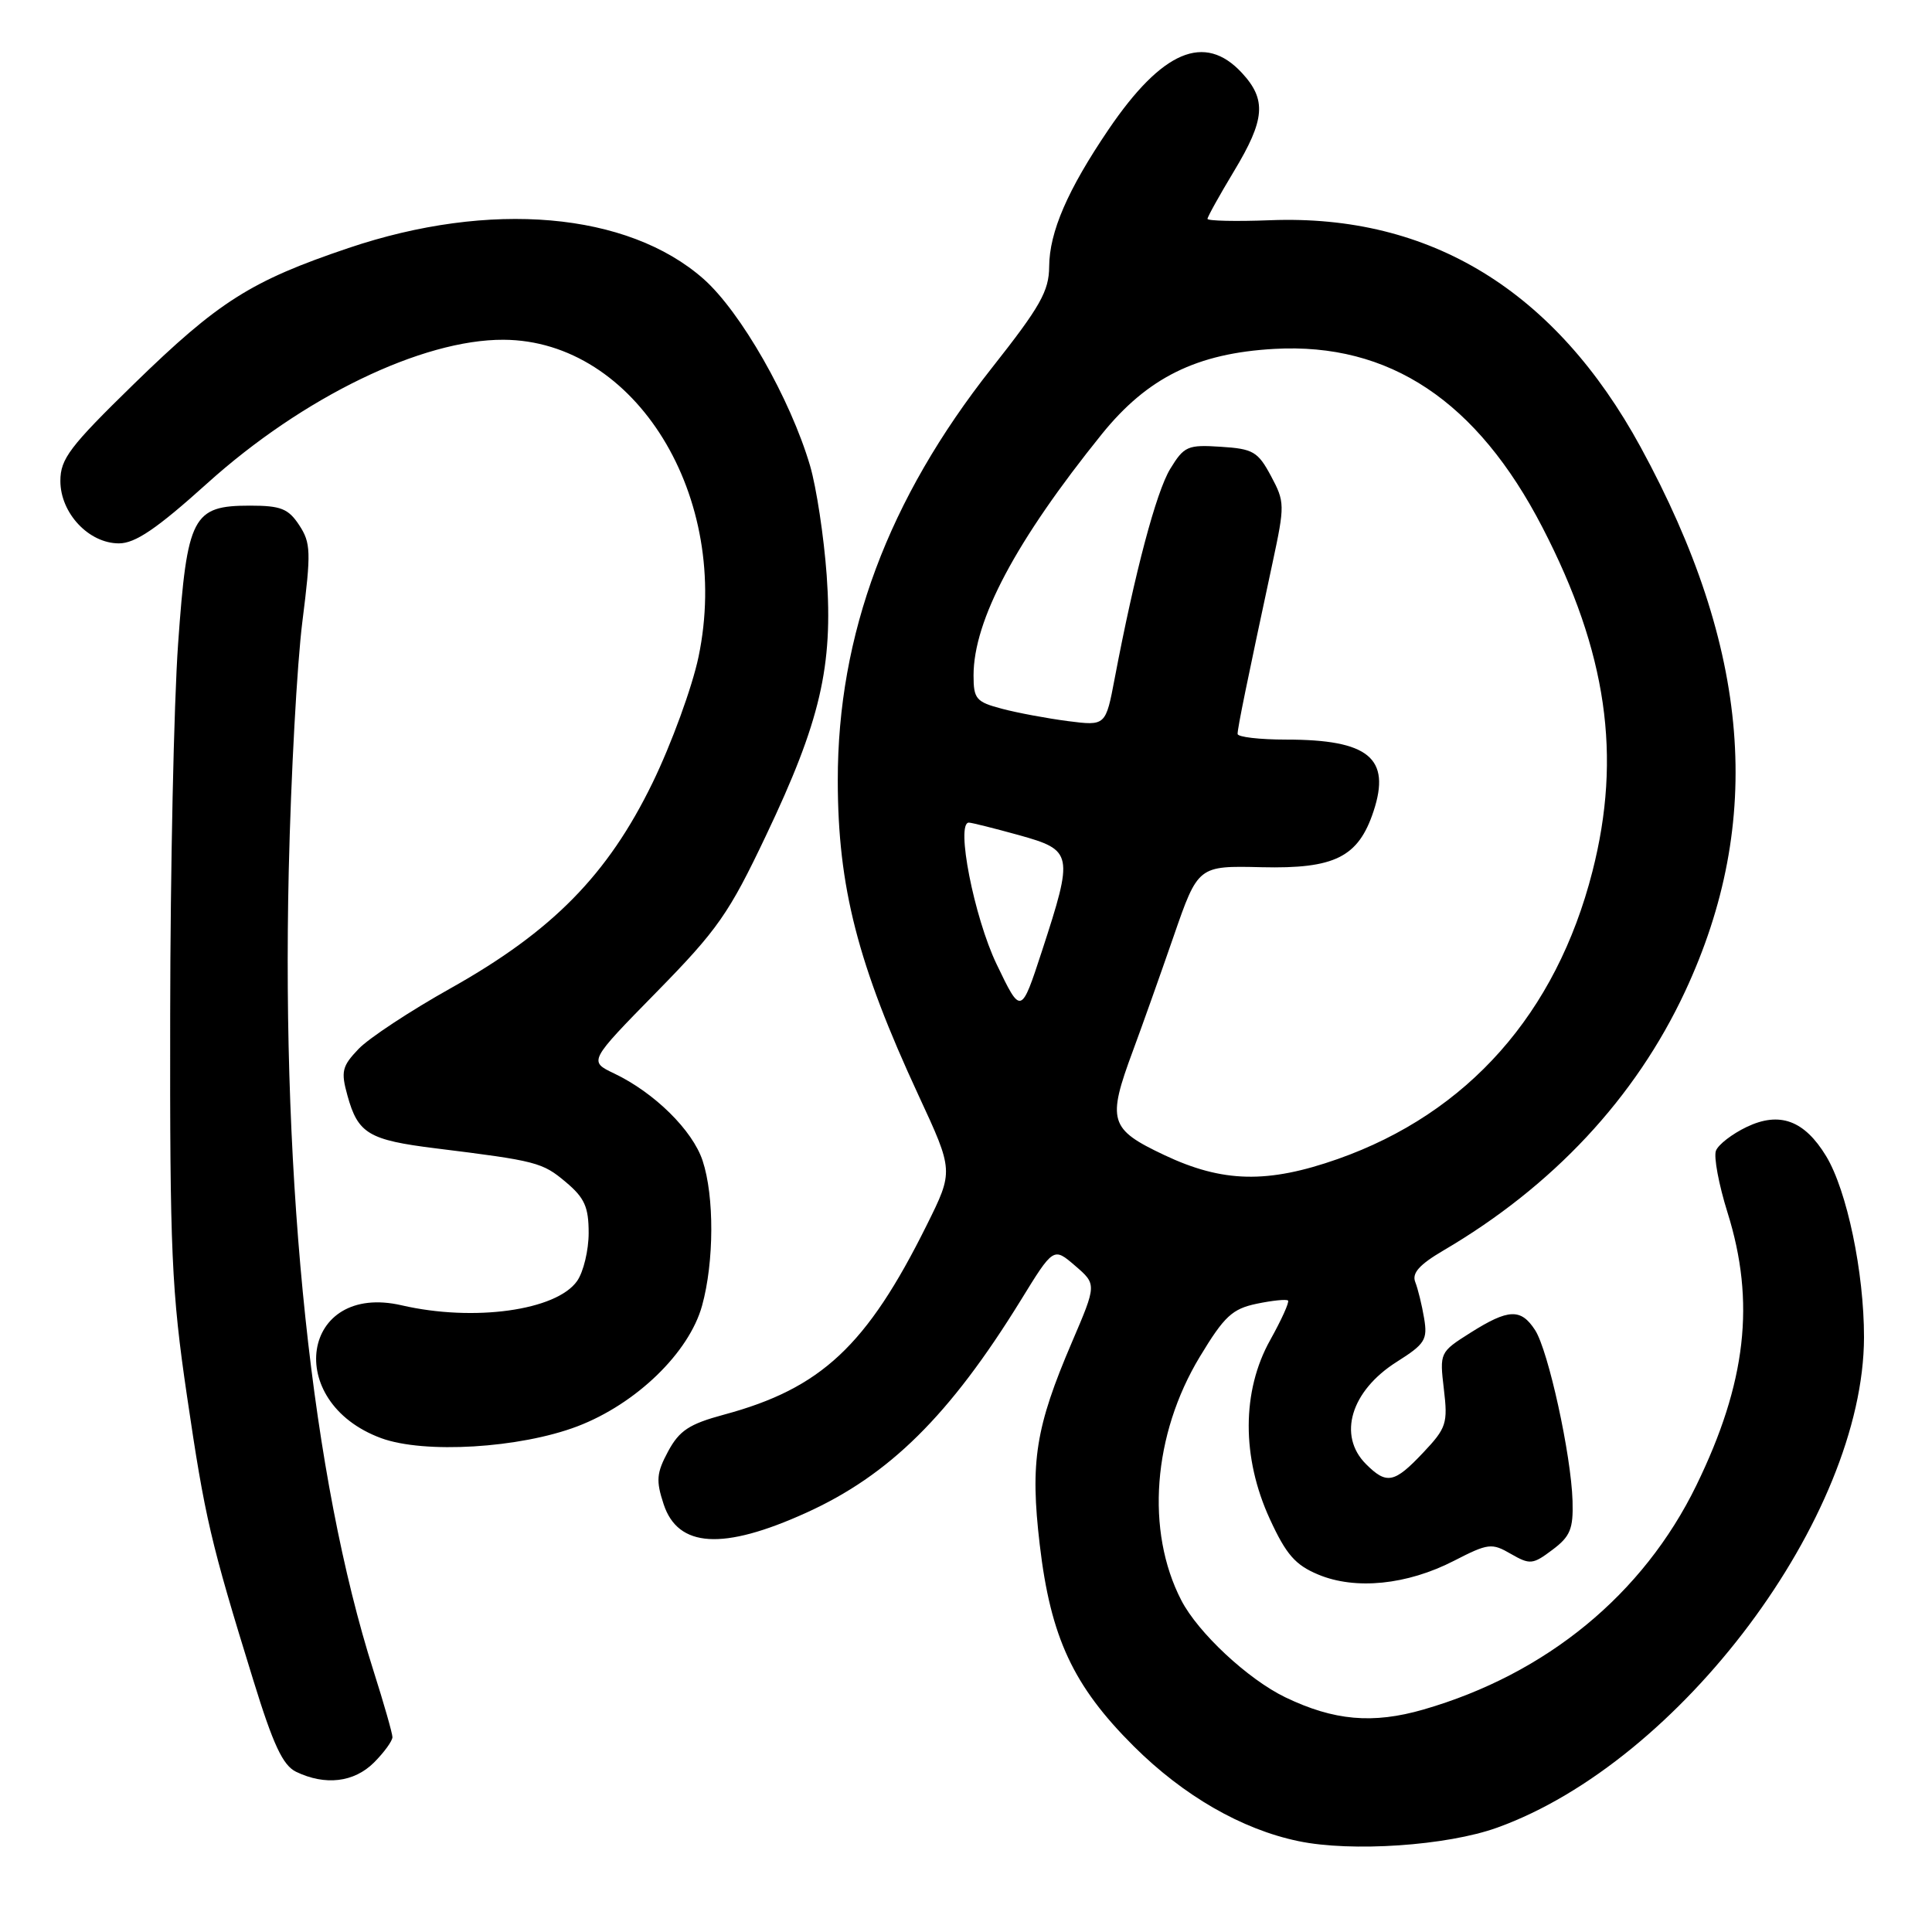 <?xml version="1.0" encoding="UTF-8" standalone="no"?>
<!DOCTYPE svg PUBLIC "-//W3C//DTD SVG 1.1//EN" "http://www.w3.org/Graphics/SVG/1.1/DTD/svg11.dtd" >
<svg xmlns="http://www.w3.org/2000/svg" xmlns:xlink="http://www.w3.org/1999/xlink" version="1.1" viewBox="0 0 256 256">
 <g >
 <path fill="currentColor"
d=" M 198.39 242.17 C 222.64 233.44 246.94 200.95 246.99 177.20 C 247.00 168.59 244.73 157.74 241.97 153.19 C 239.09 148.45 235.81 147.24 231.44 149.33 C 229.52 150.25 227.68 151.66 227.37 152.48 C 227.06 153.29 227.75 156.97 228.90 160.65 C 232.63 172.52 231.40 183.23 224.77 196.83 C 217.73 211.27 204.89 221.82 188.62 226.52 C 181.91 228.46 176.75 228.00 170.31 224.90 C 165.36 222.51 158.75 216.35 156.53 212.05 C 151.78 202.86 152.75 190.09 158.98 179.78 C 162.23 174.40 163.28 173.43 166.53 172.75 C 168.60 172.32 170.47 172.13 170.67 172.33 C 170.87 172.53 169.80 174.89 168.31 177.56 C 164.53 184.32 164.51 193.13 168.26 201.28 C 170.42 205.98 171.63 207.37 174.68 208.64 C 179.61 210.70 186.44 210.01 192.65 206.82 C 197.20 204.48 197.67 204.43 200.20 205.90 C 202.73 207.35 203.10 207.32 205.70 205.36 C 208.07 203.59 208.48 202.59 208.37 198.88 C 208.19 192.78 205.16 178.96 203.41 176.25 C 201.53 173.35 199.89 173.41 194.85 176.59 C 190.77 179.17 190.75 179.22 191.32 184.07 C 191.86 188.60 191.66 189.22 188.58 192.48 C 184.75 196.54 183.74 196.74 181.00 194.00 C 177.21 190.21 179.00 184.29 185.08 180.45 C 188.83 178.08 189.18 177.52 188.70 174.66 C 188.41 172.92 187.88 170.77 187.53 169.88 C 187.06 168.70 188.07 167.57 191.25 165.70 C 205.75 157.20 216.69 145.49 223.27 131.40 C 233.82 108.81 231.96 85.97 217.39 59.24 C 206.09 38.52 189.53 28.37 168.34 29.18 C 163.75 29.36 160.00 29.27 160.00 29.00 C 160.00 28.73 161.58 25.89 163.50 22.70 C 167.64 15.84 167.85 13.21 164.55 9.65 C 159.61 4.32 153.99 6.71 146.90 17.14 C 141.46 25.16 139.05 30.73 139.02 35.33 C 139.00 38.58 137.84 40.63 131.42 48.76 C 117.67 66.17 110.99 84.08 111.01 103.43 C 111.02 117.54 113.65 127.76 121.71 145.14 C 126.36 155.16 126.36 155.16 122.80 162.33 C 114.85 178.33 108.81 183.98 95.92 187.45 C 91.33 188.69 90.02 189.55 88.53 192.31 C 86.99 195.18 86.90 196.18 87.94 199.33 C 89.84 205.08 95.79 205.45 106.78 200.47 C 117.84 195.47 125.84 187.55 135.23 172.34 C 139.59 165.25 139.59 165.25 142.45 167.71 C 145.32 170.18 145.32 170.18 142.04 177.84 C 137.21 189.12 136.48 193.69 137.77 204.67 C 139.21 216.97 142.20 223.39 150.23 231.39 C 156.81 237.94 164.53 242.40 172.05 243.96 C 179.06 245.43 191.74 244.57 198.39 242.17 Z  M 49.55 233.55 C 50.90 232.20 52.00 230.68 52.00 230.18 C 52.00 229.69 50.87 225.73 49.49 221.39 C 41.36 195.84 37.30 157.51 38.26 115.38 C 38.55 102.79 39.36 87.93 40.07 82.34 C 41.23 73.13 41.19 71.94 39.65 69.59 C 38.21 67.40 37.22 67.00 33.13 67.00 C 25.52 67.00 24.80 68.38 23.60 85.30 C 23.04 93.11 22.57 115.25 22.55 134.50 C 22.50 165.91 22.73 171.09 24.78 185.00 C 27.16 201.15 27.89 204.28 33.55 222.59 C 36.20 231.20 37.48 233.92 39.23 234.77 C 43.09 236.63 46.91 236.18 49.55 233.55 Z  M 76.50 189.00 C 84.29 186.03 91.31 179.24 93.03 173.00 C 94.63 167.21 94.66 158.51 93.10 153.80 C 91.77 149.77 86.72 144.79 81.38 142.24 C 78.00 140.63 78.00 140.63 87.01 131.44 C 95.08 123.21 96.60 121.04 101.50 110.71 C 108.70 95.58 110.40 88.28 109.54 76.22 C 109.17 71.12 108.18 64.59 107.34 61.72 C 104.73 52.84 98.14 41.30 93.21 36.95 C 83.16 28.10 64.95 26.52 46.16 32.87 C 33.25 37.23 28.98 39.93 17.75 50.87 C 9.24 59.17 8.00 60.80 8.00 63.73 C 8.00 67.99 11.76 72.00 15.76 72.00 C 17.92 72.00 20.77 70.07 27.44 64.06 C 40.13 52.62 55.92 44.97 66.72 45.02 C 84.21 45.10 96.98 65.85 92.56 87.03 C 91.72 91.04 88.98 98.56 86.46 103.74 C 80.53 115.92 73.20 123.38 59.71 130.95 C 54.37 133.94 48.88 137.56 47.52 138.98 C 45.32 141.28 45.15 141.97 46.04 145.17 C 47.43 150.21 48.85 151.06 57.72 152.16 C 71.12 153.82 71.87 154.02 74.97 156.63 C 77.46 158.72 78.00 159.93 78.00 163.37 C 78.00 165.67 77.31 168.54 76.47 169.74 C 73.73 173.65 62.78 175.17 53.22 172.96 C 39.92 169.89 37.46 185.75 50.50 190.56 C 56.21 192.66 68.86 191.90 76.50 189.00 Z  M 154.25 153.04 C 147.00 149.61 146.67 148.53 150.12 139.23 C 151.29 136.08 153.71 129.27 155.50 124.10 C 158.75 114.71 158.75 114.71 167.17 114.91 C 176.86 115.14 179.99 113.58 182.00 107.50 C 184.33 100.45 181.35 98.00 170.43 98.00 C 166.90 98.00 163.99 97.66 163.99 97.25 C 163.97 96.51 165.26 90.23 168.62 74.57 C 170.26 66.91 170.25 66.51 168.41 63.07 C 166.68 59.84 166.04 59.47 161.77 59.20 C 157.37 58.91 156.90 59.12 155.06 62.13 C 153.19 65.21 150.37 75.86 147.71 89.85 C 146.51 96.19 146.51 96.19 141.50 95.55 C 138.75 95.19 134.81 94.46 132.75 93.91 C 129.34 93.01 129.00 92.61 129.00 89.50 C 129.00 82.20 134.60 71.66 146.00 57.52 C 152.04 50.04 158.58 46.80 168.86 46.23 C 184.10 45.38 195.73 53.13 204.39 69.90 C 212.93 86.42 214.92 100.17 211.00 115.49 C 206.20 134.28 194.50 147.49 177.28 153.57 C 167.96 156.85 162.02 156.72 154.25 153.04 Z  M 132.05 127.75 C 129.07 121.53 126.61 109.00 128.38 109.00 C 128.74 109.00 131.72 109.75 135.02 110.66 C 142.18 112.66 142.27 113.12 138.07 126.00 C 135.29 134.50 135.29 134.50 132.05 127.75 Z "/>
</g>
</svg>